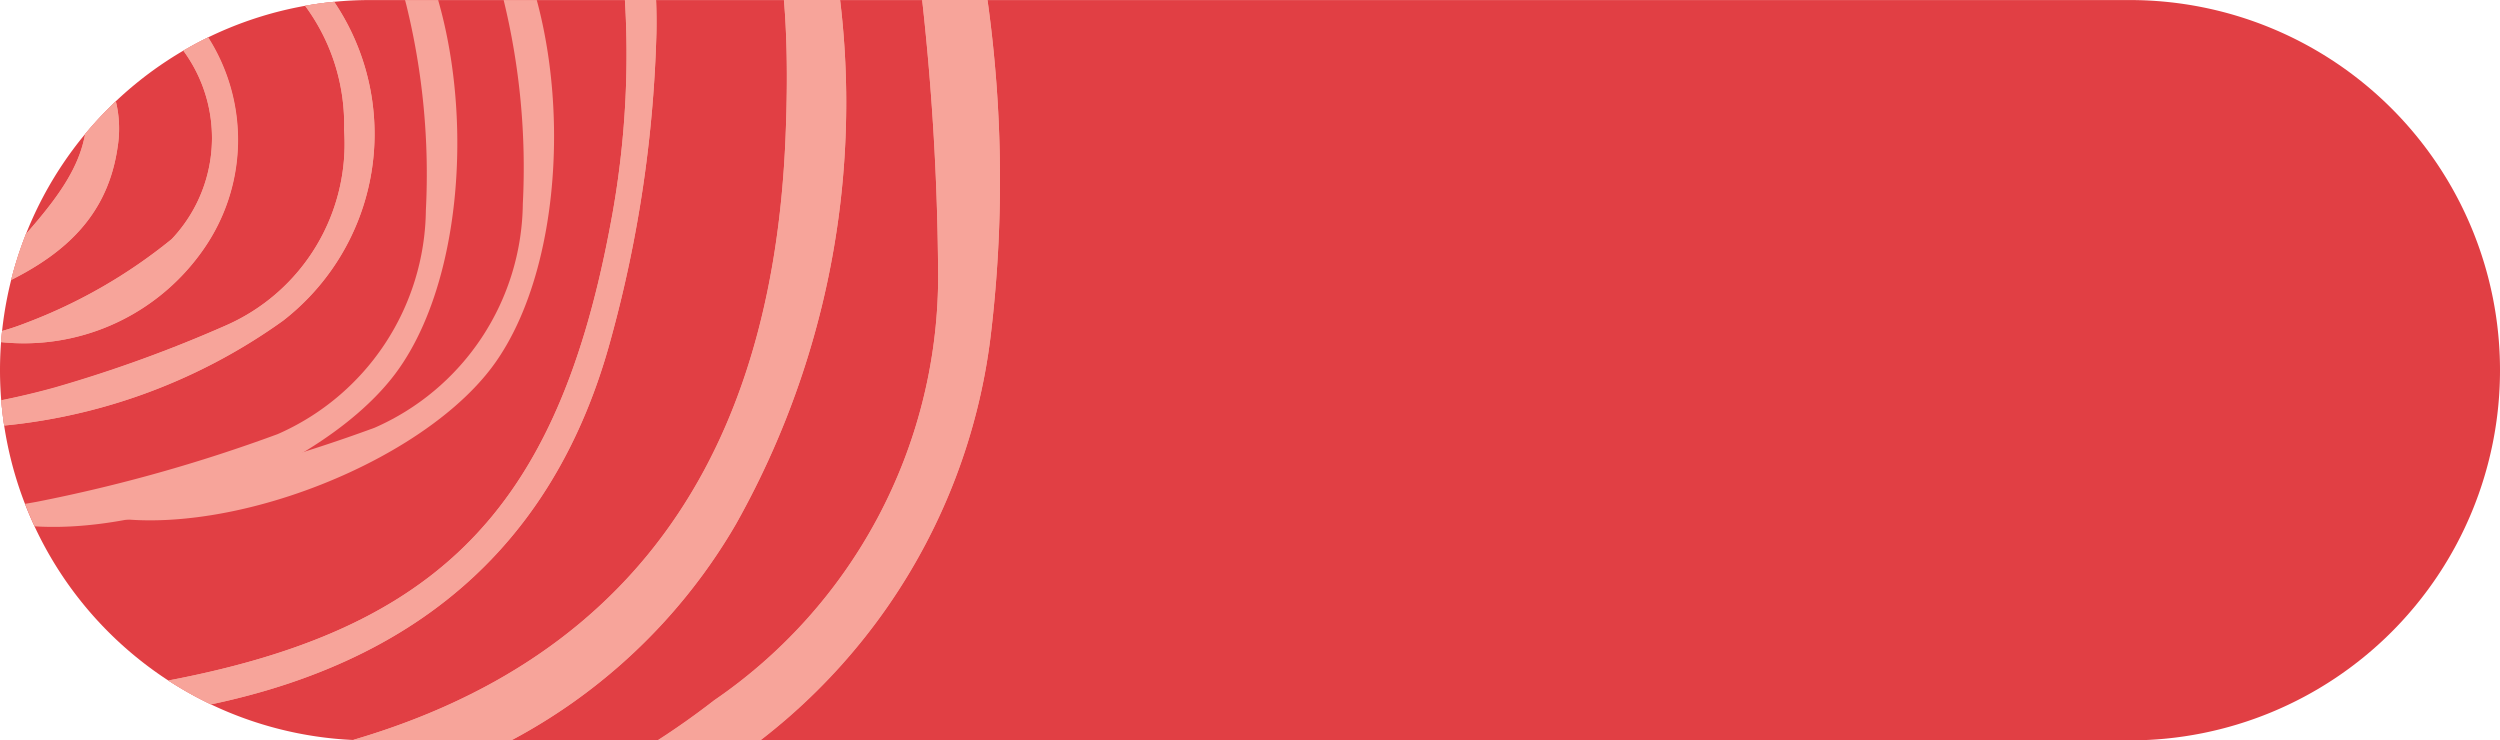 <svg xmlns="http://www.w3.org/2000/svg" xmlns:xlink="http://www.w3.org/1999/xlink" width="43.839" height="12.983" viewBox="0 0 43.839 12.983">
  <defs>
    <clipPath id="clip-path">
      <path id="Caminho_1270" data-name="Caminho 1270" d="M0,0H43.839V-12.983H0Z" fill="none"/>
    </clipPath>
    <clipPath id="clip-path-2">
      <path id="Caminho_1287" data-name="Caminho 1287" d="M6.491-12.982A6.491,6.491,0,0,0,0-6.492H0A6.491,6.491,0,0,0,6.491,0H37.348a6.491,6.491,0,0,0,6.491-6.492h0a6.491,6.491,0,0,0-6.491-6.49H6.491Z" fill="none"/>
    </clipPath>
  </defs>
  <g id="pv_postit2" transform="translate(0 12.983)">
    <g id="Grupo_1324" data-name="Grupo 1324" clip-path="url(#clip-path)">
      <g id="Grupo_1323" data-name="Grupo 1323" transform="translate(0 -6.491)">
        <path id="Caminho_1269" data-name="Caminho 1269" d="M0,0A6.491,6.491,0,0,0,6.491,6.491H37.348A6.491,6.491,0,0,0,43.839,0a6.491,6.491,0,0,0-6.491-6.491H6.491A6.491,6.491,0,0,0,0,0" fill="#e13f44"/>
      </g>
    </g>
    <g id="Grupo_1341" data-name="Grupo 1341" clip-path="url(#clip-path-2)">
      <g id="Grupo_1325" data-name="Grupo 1325" transform="translate(-0.901 -23.754)">
        <path id="Caminho_1271" data-name="Caminho 1271" d="M0,0C.633.012,1.166.016,1.7.034A23.727,23.727,0,0,1,12.5,2.908a7.741,7.741,0,0,1,4.258,5.57,45.693,45.693,0,0,1,.594,7.2,9.019,9.019,0,0,1-3.93,7.373,13.626,13.626,0,0,1-5.829,2.63c-2.239.408-4.5.684-6.82,1.028,0,.184.012.455.021.8,4.152-.231,8.175-.726,11.827-2.735a10.558,10.558,0,0,0,5.652-8.116,22.863,22.863,0,0,0-.6-8.591,8.576,8.576,0,0,0-3.392-5.1C10.1-.042,5.286-.866.218-.991.141-.642.08-.365,0,0" fill="#f7a49a"/>
      </g>
      <g id="Grupo_1326" data-name="Grupo 1326" transform="translate(-0.177 2.053)">
        <path id="Caminho_1272" data-name="Caminho 1272" d="M0,0C2.219-.363,4.327-.581,6.369-1.074a9.946,9.946,0,0,0,6.714-4.773A15.088,15.088,0,0,0,14.57-16.88a6.393,6.393,0,0,0-1.937-3.208C8.853-23.3,4.326-24.429-.605-24.413c.01.364.017.631.022.82,1.586.188,3.108.258,4.577.574A23.342,23.342,0,0,1,8.31-21.666c4.695,2.019,5.855,3.948,5.641,9.06C13.7-6.534,10.77-2.9,5.094-1.746c-1.67.34-3.382.477-5.121.713C-.021-.805-.014-.552,0,0" fill="#f7a49a"/>
      </g>
      <g id="Grupo_1327" data-name="Grupo 1327" transform="translate(-0.251 -0.626)">
        <path id="Caminho_1273" data-name="Caminho 1273" d="M0,0C.006.1.012.209.017.313.8.293,1.58.325,2.352.243,6.595-.2,9.8-2.087,10.968-6.431a22.436,22.436,0,0,0,.794-5.353c.06-3.3-1.473-5.333-4.53-6.552A18.757,18.757,0,0,0,.114-19.484a2.9,2.9,0,0,0-.655.158c.011.093.021.185.032.278.35.019.7.048,1.051.055a19.425,19.425,0,0,1,6.614,1.181,5.724,5.724,0,0,1,4.007,4.867,15.909,15.909,0,0,1-.22,4.592C9.964-3.2,7.746-1.139,2.533-.307,1.694-.173.845-.1,0,0" fill="#f7a49a"/>
      </g>
      <g id="Grupo_1328" data-name="Grupo 1328" transform="translate(-0.599 -4.022)">
        <path id="Caminho_1274" data-name="Caminho 1274" d="M0,0C2.044.9,6.095-.507,7.525-2.4,9.04-4.41,8.968-8.823,7.388-10.8c-1.349-1.686-5.566-2.716-7.68-1.711.476.055.745.1,1.017.115.839.047,1.683.039,2.517.129,2.171.234,3.919,1.141,4.486,3.408a12.421,12.421,0,0,1,.339,3.585,4.341,4.341,0,0,1-2.6,3.926A27.605,27.605,0,0,1,1.246-.162,11.952,11.952,0,0,1,0,0" fill="#f7a49a"/>
      </g>
      <g id="Grupo_1329" data-name="Grupo 1329" transform="translate(-0.423 -5.883)">
        <path id="Caminho_1275" data-name="Caminho 1275" d="M0,0C.035.131.07.262.106.393a10.072,10.072,0,0,0,5.28-1.871,4.143,4.143,0,0,0,.063-6.5A8.19,8.19,0,0,0-.157-9.467c-.024,0-.045.109-.131.335.374.045.714.06,1.042.13a22.09,22.09,0,0,1,3.411.8A3.5,3.5,0,0,1,6.457-4.824,3.478,3.478,0,0,1,4.4-1.4a23.754,23.754,0,0,1-3.015,1.1A13.319,13.319,0,0,1,0,0" fill="#f7a49a"/>
      </g>
      <g id="Grupo_1330" data-name="Grupo 1330" transform="translate(-0.544 -14.099)">
        <path id="Caminho_1276" data-name="Caminho 1276" d="M0,0-.1.335a23.365,23.365,0,0,1,2.62.758A2.582,2.582,0,0,1,3.555,5.309,9.17,9.17,0,0,1,1.01,6.775a4.569,4.569,0,0,1-.933.258A3.836,3.836,0,0,0,4.116,5.48a3.347,3.347,0,0,0,.079-3.7C3.124.394,1.577.128,0,0" fill="#f7a49a"/>
      </g>
      <g id="Grupo_1331" data-name="Grupo 1331" transform="translate(-0.48 -7.773)">
        <path id="Caminho_1277" data-name="Caminho 1277" d="M0,0C1.347-.536,2.339-1.227,2.542-2.627A2.036,2.036,0,0,0,1.581-4.7,1.413,1.413,0,0,0-.19-4.766c1.233.246,2.511.657,2.121,2.088C1.674-1.734.735-.976,0,0" fill="#f7a49a"/>
      </g>
      <g id="Grupo_1332" data-name="Grupo 1332" transform="translate(-0.593 -8.993)">
        <path id="Caminho_1278" data-name="Caminho 1278" d="M0,0C1.077-.049,1.643-.693,1.512-1.583A1.157,1.157,0,0,0,.041-2.641C1.582-1.282,1.244-1.2,0,0" fill="#f7a49a"/>
      </g>
      <g id="Grupo_1333" data-name="Grupo 1333" transform="translate(-0.901 -23.754)">
        <path id="Caminho_1279" data-name="Caminho 1279" d="M0,0C.08-.365.141-.642.218-.991c5.068.125,9.882.949,14.063,3.964a8.576,8.576,0,0,1,3.392,5.1,22.863,22.863,0,0,1,.6,8.591,10.558,10.558,0,0,1-5.652,8.116c-3.652,2.009-7.675,2.5-11.827,2.735-.009-.349-.016-.62-.021-.8,2.318-.344,4.581-.62,6.82-1.028a13.626,13.626,0,0,0,5.829-2.63,9.019,9.019,0,0,0,3.93-7.373,45.693,45.693,0,0,0-.594-7.2A7.741,7.741,0,0,0,12.5,2.908,23.727,23.727,0,0,0,1.7.034C1.166.016.633.012,0,0" fill="#f7a49a"/>
      </g>
      <g id="Grupo_1334" data-name="Grupo 1334" transform="translate(-0.177 2.053)">
        <path id="Caminho_1280" data-name="Caminho 1280" d="M0,0C-.014-.552-.021-.805-.027-1.033c1.739-.236,3.451-.373,5.121-.713,5.676-1.158,8.6-4.788,8.857-10.86.214-5.112-.946-7.041-5.641-9.06a23.342,23.342,0,0,0-4.316-1.353C2.525-23.335,1-23.405-.583-23.593c0-.189-.012-.456-.022-.82,4.931-.016,9.458,1.118,13.238,4.325A6.393,6.393,0,0,1,14.57-16.88,15.088,15.088,0,0,1,13.083-5.847,9.946,9.946,0,0,1,6.369-1.074C4.327-.581,2.219-.363,0,0" fill="#f7a49a"/>
      </g>
      <g id="Grupo_1335" data-name="Grupo 1335" transform="translate(-0.251 -0.626)">
        <path id="Caminho_1281" data-name="Caminho 1281" d="M0,0C.845-.1,1.694-.173,2.533-.307c5.213-.832,7.431-2.893,8.41-8.046a15.909,15.909,0,0,0,.22-4.592,5.724,5.724,0,0,0-4.007-4.867A19.425,19.425,0,0,0,.542-18.993c-.35-.007-.7-.036-1.051-.055-.011-.093-.021-.185-.032-.278a2.9,2.9,0,0,1,.655-.158,18.757,18.757,0,0,1,7.118,1.148c3.057,1.219,4.59,3.257,4.53,6.552a22.436,22.436,0,0,1-.794,5.353C9.8-2.087,6.595-.2,2.352.243,1.58.325.8.293.017.313.012.209.006.1,0,0" fill="#f7a49a"/>
      </g>
      <g id="Grupo_1336" data-name="Grupo 1336" transform="translate(1.097 -4.137)">
        <path id="Caminho_1282" data-name="Caminho 1282" d="M0,0A11.952,11.952,0,0,0,1.246-.162,27.605,27.605,0,0,0,5.471-1.345a4.341,4.341,0,0,0,2.6-3.926,12.421,12.421,0,0,0-.339-3.585c-.567-2.267-2.315-3.174-4.486-3.408-.834-.09-1.678-.082-2.517-.129-.272-.015-.541-.06-1.017-.115,2.114-1,6.331.025,7.68,1.711C8.968-8.823,9.04-4.41,7.525-2.4,6.095-.507,2.044.9,0,0" fill="#f7a49a"/>
      </g>
      <g id="Grupo_1337" data-name="Grupo 1337" transform="translate(-0.423 -5.883)">
        <path id="Caminho_1283" data-name="Caminho 1283" d="M0,0A13.319,13.319,0,0,0,1.381-.306,23.754,23.754,0,0,0,4.4-1.4,3.478,3.478,0,0,0,6.457-4.824,3.5,3.5,0,0,0,4.165-8.206,22.09,22.09,0,0,0,.754-9c-.328-.07-.668-.085-1.042-.13.086-.226.107-.334.131-.335A8.19,8.19,0,0,1,5.449-7.975a4.143,4.143,0,0,1-.063,6.5A10.072,10.072,0,0,1,.106.393C.07.262.035.131,0,0" fill="#f7a49a"/>
      </g>
      <g id="Grupo_1338" data-name="Grupo 1338" transform="translate(-0.544 -14.099)">
        <path id="Caminho_1284" data-name="Caminho 1284" d="M0,0C1.577.128,3.124.394,4.2,1.777a3.347,3.347,0,0,1-.079,3.7A3.836,3.836,0,0,1,.077,7.033a4.569,4.569,0,0,0,.933-.258A9.17,9.17,0,0,0,3.555,5.309,2.582,2.582,0,0,0,2.518,1.093,23.365,23.365,0,0,0-.1.335L0,0" fill="#f7a49a"/>
      </g>
      <g id="Grupo_1339" data-name="Grupo 1339" transform="translate(-0.48 -7.773)">
        <path id="Caminho_1285" data-name="Caminho 1285" d="M0,0C.735-.976,1.674-1.734,1.931-2.678,2.321-4.109,1.043-4.52-.19-4.766A1.413,1.413,0,0,1,1.581-4.7a2.036,2.036,0,0,1,.961,2.072C2.339-1.227,1.347-.536,0,0" fill="#f7a49a"/>
      </g>
      <g id="Grupo_1340" data-name="Grupo 1340" transform="translate(-0.593 -8.993)">
        <path id="Caminho_1286" data-name="Caminho 1286" d="M0,0C1.244-1.2,1.582-1.282.041-2.641A1.157,1.157,0,0,1,1.512-1.583C1.643-.693,1.077-.049,0,0" fill="#f7a49a"/>
      </g>
    </g>
  </g>
</svg>
